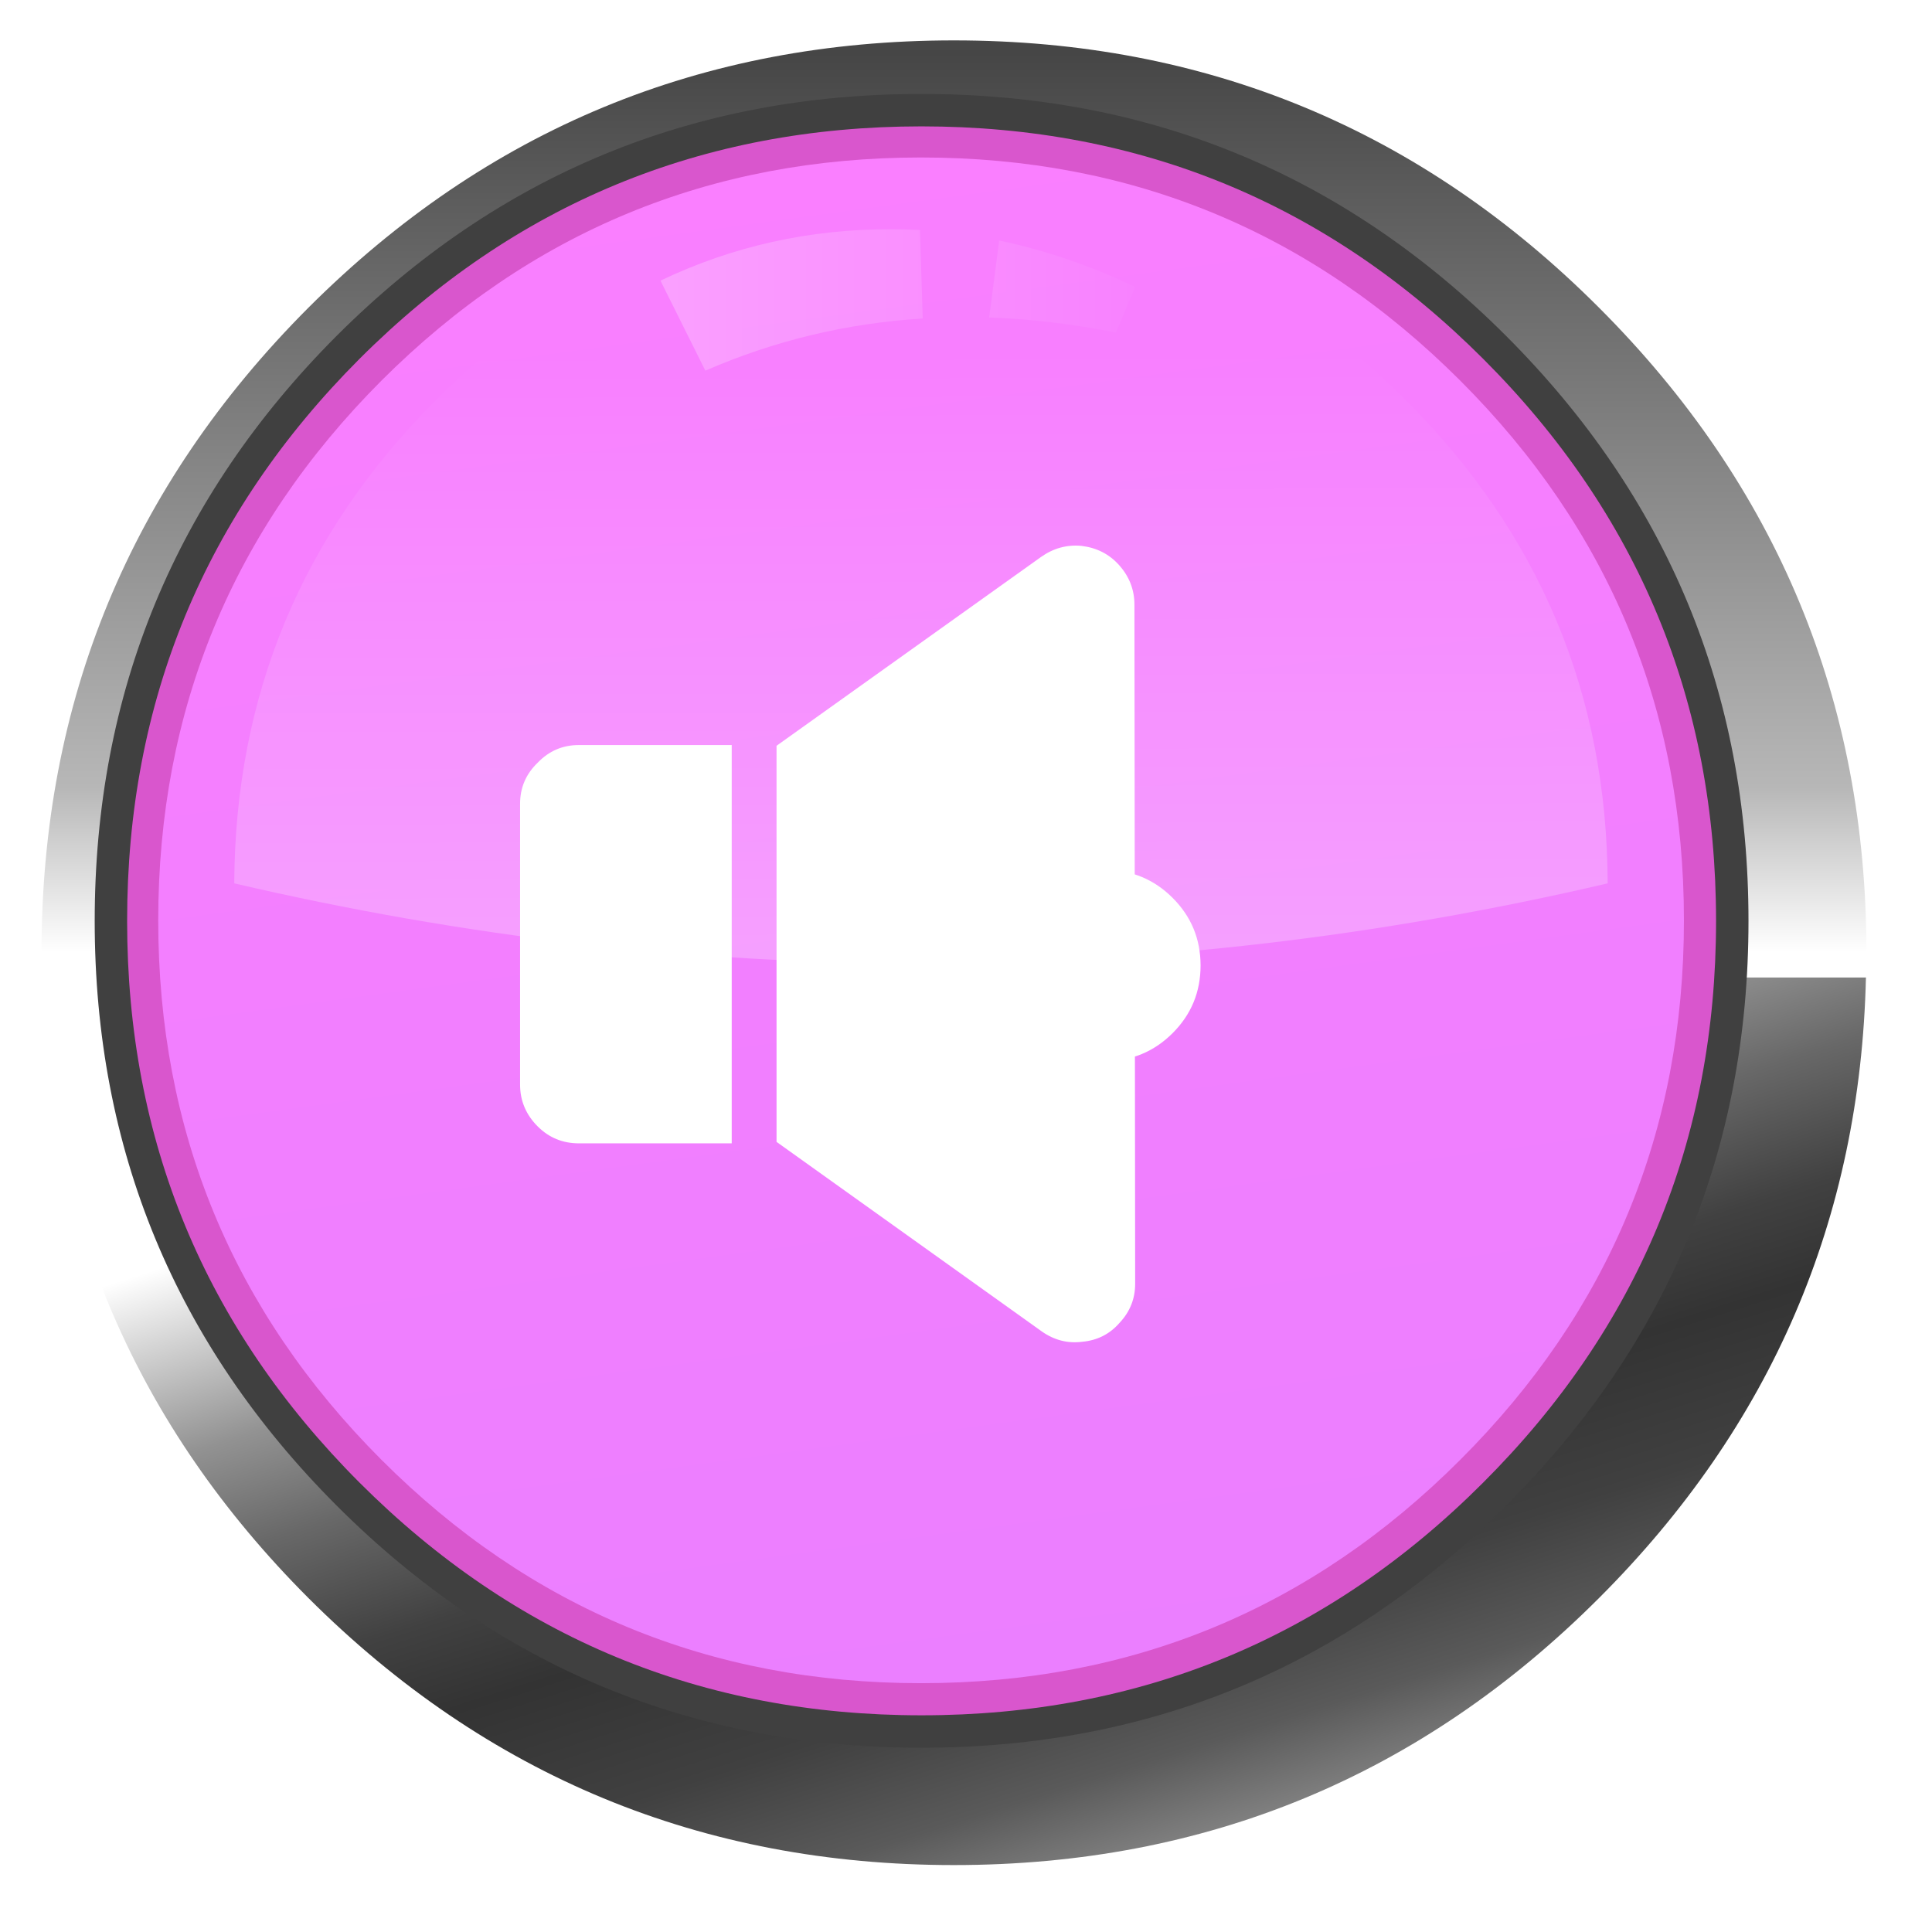 
<svg xmlns="http://www.w3.org/2000/svg" version="1.1" xmlns:xlink="http://www.w3.org/1999/xlink" preserveAspectRatio="none" x="0px" y="0px" width="173px" height="173px" viewBox="0 0 173 173">
<defs>
<linearGradient id="Gradient_1" gradientUnits="userSpaceOnUse" x1="-24.475" y1="20.575" x2="38.475" y2="219.625" spreadMethod="pad">
<stop  offset="0%" stop-color="#FFFFFF"/>

<stop  offset="9.412%" stop-color="#C5C5C5"/>

<stop  offset="17.647%" stop-color="#929292"/>

<stop  offset="27.843%" stop-color="#686868"/>

<stop  offset="40%" stop-color="#414141"/>

<stop  offset="48.627%" stop-color="#333333"/>

<stop  offset="61.961%" stop-color="#404040"/>

<stop  offset="73.333%" stop-color="#5A5A5A"/>

<stop  offset="83.137%" stop-color="#878787"/>

<stop  offset="91.765%" stop-color="#BABABA"/>

<stop  offset="100%" stop-color="#FFFFFF"/>
</linearGradient>

<linearGradient id="Gradient_2" gradientUnits="userSpaceOnUse" x1="28.9" y1="-335.925" x2="28.9" y2="-0.075" spreadMethod="pad">
<stop  offset="0%" stop-color="#FFFFFF"/>

<stop  offset="12.941%" stop-color="#969696"/>

<stop  offset="46.667%" stop-color="#464646"/>

<stop  offset="90.196%" stop-color="#B7B7B7"/>

<stop  offset="100%" stop-color="#FFFFFF"/>
</linearGradient>

<linearGradient id="Gradient_3" gradientUnits="userSpaceOnUse" x1="-21.825" y1="-160.363" x2="21.825" y2="160.363" spreadMethod="pad">
<stop  offset="0%" stop-color="#FA7FFF"/>

<stop  offset="100%" stop-color="#EB7FFF"/>
</linearGradient>

<linearGradient id="Gradient_4" gradientUnits="userSpaceOnUse" x1="8.425" y1="3.7" x2="8.175" y2="-112.7" spreadMethod="pad">
<stop  offset="0%" stop-color="#FFFFFF" stop-opacity="0.247"/>

<stop  offset="100%" stop-color="#FFFFFF" stop-opacity="0"/>
</linearGradient>

<linearGradient id="Gradient_5" gradientUnits="userSpaceOnUse" x1="-151.488" y1="-120.9" x2="51.588" y2="-120.9" spreadMethod="pad">
<stop  offset="0%" stop-color="#FFFFFF" stop-opacity="0.498"/>

<stop  offset="100%" stop-color="#FFFFFF" stop-opacity="0"/>
</linearGradient>

<filter id="Filter_1" x="-20%" y="-20%" width="140%" height="140%" color-interpolation-filters="sRGB">
<feFlood flood-color="#000000" flood-opacity="1" in="SourceGraphic" result="result1"/>

<feComposite in2="SourceGraphic" in="result1" operator="in" result="result2"/>

<feGaussianBlur in="result2" stdDeviation="3.333,3.333" result="result3"/>

<feOffset dx="2.828" dy="2.828" in="result3" result="result4"/>

<feComposite in2="result4" in="SourceGraphic" operator="over" result="result5"/>
</filter>

<filter id="Filter_2" x="-20%" y="-20%" width="140%" height="140%" color-interpolation-filters="sRGB">
<feFlood flood-color="#000000" flood-opacity="1" in="SourceGraphic" result="result1"/>

<feComposite in2="SourceGraphic" in="result1" operator="in" result="result2"/>

<feGaussianBlur in="result2" stdDeviation="1,1" result="result3"/>

<feOffset dx="2.121" dy="2.121" in="result3" result="result4"/>

<feComposite in2="result4" in="SourceGraphic" operator="over" result="result5"/>
</filter>

<g id="Symbol_5_0_Layer0_0_FILL">
<path fill="url(#Gradient_1)" stroke="none" d="
M 0 181.8
Q 75.35 181.8 128.55 128.6 180.1 77.1 181.75 4.9
L -181.75 4.9
Q -180.05 77.1 -128.6 128.6 -75.3 181.8 0 181.8 Z"/>

<path fill="url(#Gradient_2)" stroke="none" d="
M 128.55 -128.55
Q 75.35 -181.8 0 -181.8 -75.3 -181.8 -128.6 -128.55 -181.8 -75.25 -181.8 0 -181.8 2.5 -181.75 4.9
L 181.75 4.9
Q 181.85 2.5 181.85 0 181.85 -75.25 128.55 -128.55 Z"/>
</g>

<g id="Speaker_Button_1_copy_3_Layer2_0_FILL">
<path fill="#404040" stroke="none" d="
M 114.3 -114.35
Q 67 -161.65 0 -161.65 -67 -161.65 -114.35 -114.35 -161.65 -66.95 -161.65 0.05 -161.65 67 -114.35 114.35 -67 161.7 0 161.7 67 161.7 114.3 114.35 161.7 67 161.7 0.05 161.7 -66.95 114.3 -114.35 Z"/>
</g>

<g id="Speaker_Button_1_copy_3_Layer2_1_FILL">
<path fill="#D956CD" stroke="none" d="
M 114.3 -114.35
Q 67 -161.65 0 -161.65 -67 -161.65 -114.35 -114.35 -161.65 -66.95 -161.65 0.05 -161.65 67 -114.35 114.35 -67 161.7 0 161.7 67 161.7 114.3 114.35 161.7 67 161.7 0.05 161.7 -66.95 114.3 -114.35 Z"/>
</g>

<g id="Speaker_Button_1_copy_3_Layer2_2_FILL">
<path fill="url(#Gradient_3)" stroke="none" d="
M 114.3 -114.35
Q 67 -161.65 0 -161.65 -67 -161.65 -114.35 -114.35 -161.65 -66.95 -161.65 0.05 -161.65 67 -114.35 114.35 -67 161.7 0 161.7 67 161.7 114.3 114.35 161.7 67 161.7 0.05 161.7 -66.95 114.3 -114.35 Z"/>
</g>

<g id="Symbol_14_copy_0_Layer0_0_FILL">
<path fill="#FFFFFF" stroke="none" d="
M -38.7 -13.8
Q -39.9 -12.65 -39.9 -11
L -39.9 8.1
Q -39.9 9.75 -38.7 10.95 -37.55 12.1 -35.9 12.1
L -25.5 12.1 -25.5 -15 -35.9 -15
Q -37.55 -15 -38.7 -13.8 Z"/>
</g>

<g id="Symbol_14_copy_0_Layer0_1_FILL">
<path fill="#FFFFFF" stroke="none" d="
M -2.85 -4.1
Q -4.75 -6 -7.45 -6 -10.15 -6 -12.05 -4.1 -13.95 -2.2 -13.95 0.5 -13.95 3.2 -12.05 5.1 -10.15 7 -7.45 7 -4.75 7 -2.85 5.1 -0.95 3.2 -0.95 0.5 -0.95 -2.2 -2.85 -4.1 Z"/>
</g>

<g id="Symbol_14_copy_0_Layer0_2_FILL">
<path fill="#FFFFFF" stroke="none" d="
M 2.35 -24.5
Q 2.351 -26.026 1.3 -27.2 0.296 -28.315 -1.25 -28.5 -2.738 -28.641 -4 -27.75
L -22 -14.9 -22 12.05 -3.95 24.95
Q -2.68 25.841 -1.2 25.65 0.343 25.513 1.35 24.35 2.4 23.226 2.4 21.7
L 2.35 -24.5 Z"/>
</g>

<g id="Speaker_Button_1_copy_3_Layer0_0_MEMBER_0_FILL">
<path fill="url(#Gradient_4)" stroke="none" d="
M 137.1 -7.35
Q 136.9 -63.65 96.95 -103.6 56.9 -143.7 0.15 -143.7 -56.6 -143.7 -96.7 -103.6 -136.55 -63.65 -136.8 -7.35 0.2 24.6 137.1 -7.35 Z"/>
</g>

<g id="Speaker_Button_1_copy_3_Layer0_0_MEMBER_1_FILL">
<path fill="url(#Gradient_5)" stroke="none" d="
M -51.8 -136.5
L -42.85 -118.55
Q -22.176 -127.551 0.5 -128.95
L -0.05 -146.6
Q -2.863 -146.741 -5.7 -146.75 -30.18 -146.826 -51.8 -136.5
M 13.75 -129.15
Q 26.115 -128.713 39.05 -126.15
L 42.85 -135.25
Q 29.363 -141.651 15.75 -144.5
L 13.75 -129.15 Z"/>
</g>
</defs>

<g transform="matrix( 0.449, 0, 0, 0.449, 82.4,82.4) ">
<g filter="url(#Filter_1)" transform="matrix( 2.229, 0, 0, 2.229, -183.6,-183.6) ">
<g transform="matrix( 0.449, 0, 0, 0.449, 82.55,82.45) ">
<g transform="matrix( 1, 0, 0, 1, 0,0) ">
<use xlink:href="#Symbol_5_0_Layer0_0_FILL"/>
</g>
</g>
</g>

<g transform="matrix( 1.02, 0, 0, 1.02, 0.25,0.1) ">
<use xlink:href="#Speaker_Button_1_copy_3_Layer2_0_FILL"/>
</g>

<g transform="matrix( 0.98, 0, 0, 0.98, 0.25,0.1) ">
<use xlink:href="#Speaker_Button_1_copy_3_Layer2_1_FILL"/>
</g>

<g transform="matrix( 0.941, 0, 0, 0.941, 0.15,0) ">
<use xlink:href="#Speaker_Button_1_copy_3_Layer2_2_FILL"/>
</g>

<g filter="url(#Filter_2)" transform="matrix( 2.229, 0, 0, 2.229, -183.6,-183.6) ">
<g transform="matrix( 1.315, 0, 0, 1.315, 105.2,84.3) ">
<g transform="matrix( 1, 0, 0, 1, -6.3,0) ">
<use xlink:href="#Symbol_14_copy_0_Layer0_0_FILL"/>
</g>

<g transform="matrix( 1, 0, 0, 1, 1.05,-0.5) ">
<use xlink:href="#Symbol_14_copy_0_Layer0_1_FILL"/>
</g>

<g transform="matrix( 1, 0, 0, 1, -6.75,-0.05) ">
<use xlink:href="#Symbol_14_copy_0_Layer0_2_FILL"/>
</g>
</g>
</g>

<g transform="matrix( 1, 0, 0, 1, 0,0) ">
<use xlink:href="#Speaker_Button_1_copy_3_Layer0_0_MEMBER_0_FILL"/>
</g>

<g transform="matrix( 1, 0, 0, 1, 0,8.95) ">
<use xlink:href="#Speaker_Button_1_copy_3_Layer0_0_MEMBER_1_FILL"/>
</g>
</g>
</svg>
